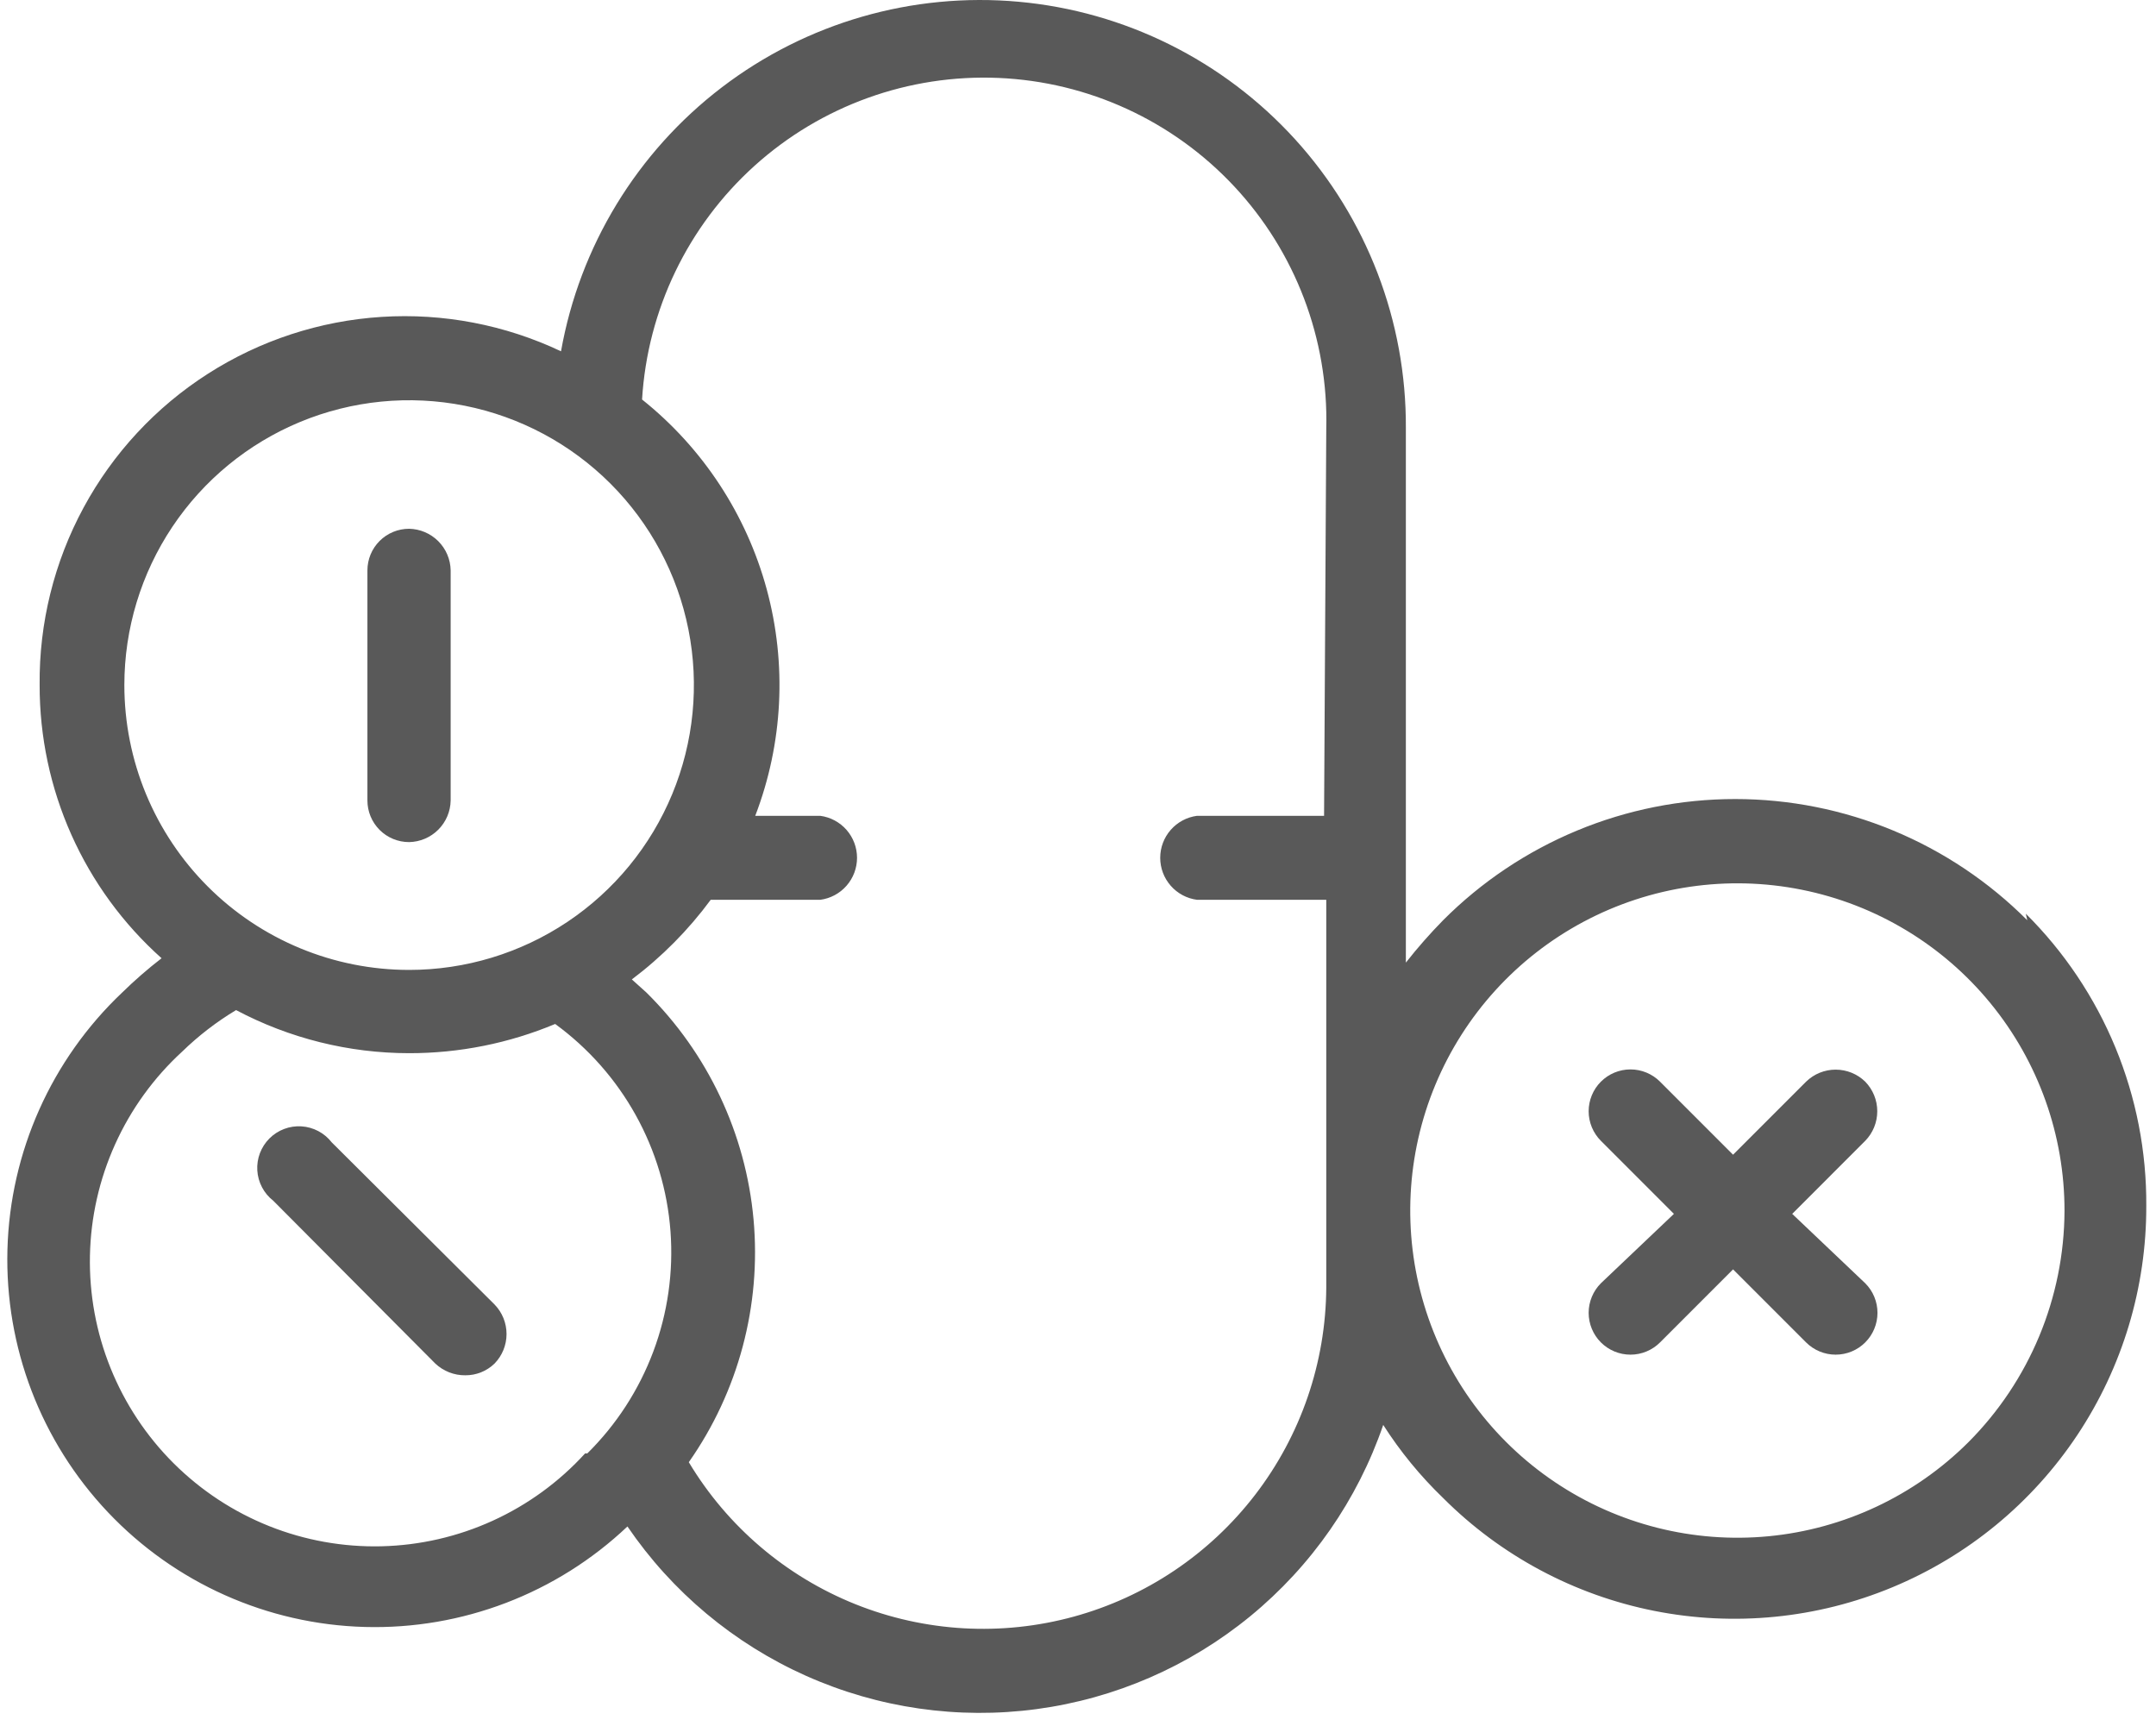 <svg width="158" height="126" viewBox="0 0 158 126" fill="none" xmlns="http://www.w3.org/2000/svg">
<path d="M24.306 83.694C24.041 83.353 23.705 83.073 23.323 82.871C22.941 82.67 22.52 82.552 22.088 82.525C21.657 82.499 21.225 82.564 20.821 82.717C20.416 82.87 20.05 83.107 19.744 83.413C19.439 83.719 19.201 84.086 19.048 84.49C18.895 84.894 18.83 85.326 18.856 85.757C18.883 86.189 19.001 86.609 19.203 86.992C19.404 87.374 19.684 87.709 20.025 87.975L31.904 99.908C32.498 100.466 33.284 100.773 34.099 100.765C34.897 100.77 35.665 100.463 36.239 99.908C36.805 99.329 37.121 98.551 37.121 97.741C37.121 96.931 36.805 96.153 36.239 95.574L24.306 83.694Z" fill="#595959"/>
<path d="M29.976 61.699C30.78 61.685 31.549 61.359 32.118 60.79C32.687 60.221 33.013 59.453 33.026 58.649V41.792C33.013 40.988 32.687 40.22 32.118 39.651C31.549 39.082 30.78 38.756 29.976 38.742C29.167 38.742 28.391 39.063 27.819 39.635C27.247 40.208 26.926 40.983 26.926 41.792V58.649C26.926 59.458 27.247 60.233 27.819 60.806C28.391 61.377 29.167 61.699 29.976 61.699Z" fill="#595959"/>
<path d="M148.566 67.425C145.757 64.61 142.421 62.377 138.748 60.853C135.075 59.328 131.137 58.544 127.161 58.544C123.184 58.544 119.247 59.328 115.574 60.853C111.901 62.377 108.564 64.61 105.756 67.425C104.79 68.409 103.879 69.445 103.027 70.529V31.358C103.067 23.545 100.173 16 94.919 10.217C89.664 4.435 82.431 0.834 74.649 0.128C66.868 -0.578 59.104 1.661 52.894 6.404C46.684 11.146 42.48 18.046 41.113 25.739C37.014 23.798 32.488 22.93 27.962 23.218C23.435 23.506 19.056 24.94 15.236 27.385C11.416 29.83 8.28 33.206 6.123 37.196C3.966 41.186 2.859 45.659 2.905 50.194C2.898 53.972 3.69 57.709 5.23 61.158C6.771 64.608 9.023 67.692 11.841 70.208C10.83 70.989 9.865 71.829 8.952 72.723C3.765 77.634 0.741 84.404 0.545 91.544C0.35 98.684 2.998 105.61 7.908 110.797C12.819 115.985 19.59 119.009 26.73 119.204C33.87 119.4 40.795 116.751 45.982 111.841C49.247 116.634 53.782 120.425 59.078 122.788C64.375 125.151 70.224 125.994 75.972 125.222C81.72 124.45 87.139 122.094 91.625 118.417C96.11 114.74 99.484 109.888 101.368 104.402C102.616 106.352 104.088 108.148 105.756 109.754C109.98 113.982 115.365 116.861 121.227 118.025C127.089 119.19 133.165 118.588 138.684 116.295C144.204 114.002 148.919 110.123 152.231 105.147C155.543 100.172 157.303 94.326 157.288 88.349C157.313 84.373 156.545 80.433 155.029 76.757C153.513 73.082 151.279 69.746 148.459 66.944L148.566 67.425ZM9.113 50.194C9.113 46.067 10.337 42.032 12.63 38.6C14.923 35.168 18.183 32.493 21.996 30.913C25.809 29.334 30.006 28.921 34.054 29.726C38.102 30.531 41.821 32.519 44.74 35.437C47.659 38.356 49.646 42.075 50.451 46.123C51.256 50.171 50.843 54.368 49.264 58.181C47.684 61.995 45.009 65.254 41.577 67.547C38.145 69.84 34.11 71.064 29.982 71.064C27.242 71.064 24.528 70.525 21.996 69.476C19.464 68.427 17.163 66.89 15.225 64.952C13.287 63.014 11.75 60.713 10.701 58.181C9.652 55.649 9.113 52.935 9.113 50.194V50.194ZM42.879 106.489C40.98 108.572 38.679 110.249 36.114 111.418C33.55 112.588 30.775 113.225 27.957 113.293C25.14 113.36 22.337 112.857 19.719 111.812C17.102 110.767 14.723 109.202 12.726 107.213C10.729 105.224 9.156 102.85 8.102 100.236C7.047 97.623 6.534 94.822 6.591 92.004C6.648 89.186 7.276 86.409 8.436 83.84C9.596 81.271 11.264 78.964 13.34 77.058C14.538 75.892 15.867 74.868 17.3 74.007C21.207 76.078 25.561 77.162 29.982 77.165C33.657 77.169 37.295 76.441 40.685 75.024C43.11 76.792 45.122 79.066 46.581 81.689C48.04 84.311 48.912 87.22 49.136 90.213C49.359 93.205 48.931 96.211 47.878 99.022C46.825 101.832 45.175 104.38 43.04 106.489H42.879ZM97.033 59.773H87.722C86.976 59.872 86.291 60.238 85.795 60.804C85.298 61.37 85.025 62.097 85.025 62.85C85.025 63.603 85.298 64.33 85.795 64.896C86.291 65.462 86.976 65.829 87.722 65.927H97.194V94.342C97.161 99.829 95.334 105.155 91.992 109.507C88.651 113.86 83.977 117 78.685 118.449C73.392 119.898 67.771 119.576 62.678 117.533C57.586 115.489 53.301 111.837 50.478 107.132C54.111 101.955 55.792 95.658 55.224 89.359C54.655 83.061 51.874 77.167 47.374 72.723L46.304 71.76C48.502 70.106 50.449 68.141 52.083 65.927H60.11C60.856 65.829 61.541 65.462 62.037 64.896C62.533 64.33 62.807 63.603 62.807 62.85C62.807 62.097 62.533 61.37 62.037 60.804C61.541 60.238 60.856 59.872 60.11 59.773H55.347C57.383 54.467 57.677 48.651 56.186 43.166C54.694 37.682 51.496 32.816 47.053 29.271C47.45 22.704 50.41 16.555 55.295 12.148C60.181 7.742 66.602 5.43 73.175 5.71C79.748 5.991 85.949 8.842 90.441 13.649C94.933 18.456 97.358 24.834 97.194 31.412L97.033 59.773ZM144.232 105.687C140.301 109.598 135.135 112.026 129.616 112.557C124.096 113.087 118.563 111.688 113.959 108.597C109.355 105.507 105.965 100.916 104.366 95.606C102.767 90.296 103.059 84.597 105.19 79.478C107.322 74.358 111.162 70.137 116.057 67.531C120.951 64.925 126.598 64.097 132.035 65.188C137.472 66.278 142.363 69.219 145.874 73.511C149.386 77.802 151.302 83.178 151.295 88.723C151.269 95.088 148.731 101.185 144.232 105.687V105.687Z" fill="#595959"/>
<path d="M136.691 79.252C136.112 78.686 135.334 78.37 134.524 78.37C133.714 78.37 132.936 78.686 132.357 79.252L127.005 84.603L121.654 79.252C121.37 78.967 121.032 78.742 120.66 78.587C120.288 78.433 119.89 78.354 119.487 78.354C119.085 78.354 118.686 78.433 118.314 78.587C117.942 78.742 117.605 78.967 117.32 79.252C117.035 79.536 116.81 79.874 116.656 80.246C116.502 80.618 116.422 81.017 116.422 81.419C116.422 81.822 116.502 82.22 116.656 82.592C116.81 82.964 117.035 83.302 117.32 83.586L122.671 88.938L117.32 94.021C117.035 94.306 116.81 94.644 116.656 95.016C116.502 95.387 116.422 95.786 116.422 96.189C116.422 96.591 116.502 96.99 116.656 97.361C116.81 97.733 117.035 98.071 117.32 98.356C117.605 98.64 117.942 98.866 118.314 99.02C118.686 99.174 119.085 99.253 119.487 99.253C119.89 99.253 120.288 99.174 120.66 99.02C121.032 98.866 121.37 98.64 121.654 98.356L127.005 93.004L132.357 98.356C132.931 98.93 133.711 99.253 134.524 99.253C135.337 99.253 136.117 98.93 136.691 98.356C137.266 97.781 137.589 97.001 137.589 96.189C137.589 95.376 137.266 94.596 136.691 94.021L131.34 88.938L136.691 83.586C137.257 83.007 137.573 82.229 137.573 81.419C137.573 80.609 137.257 79.832 136.691 79.252V79.252Z" fill="#595959"/>
</svg>
